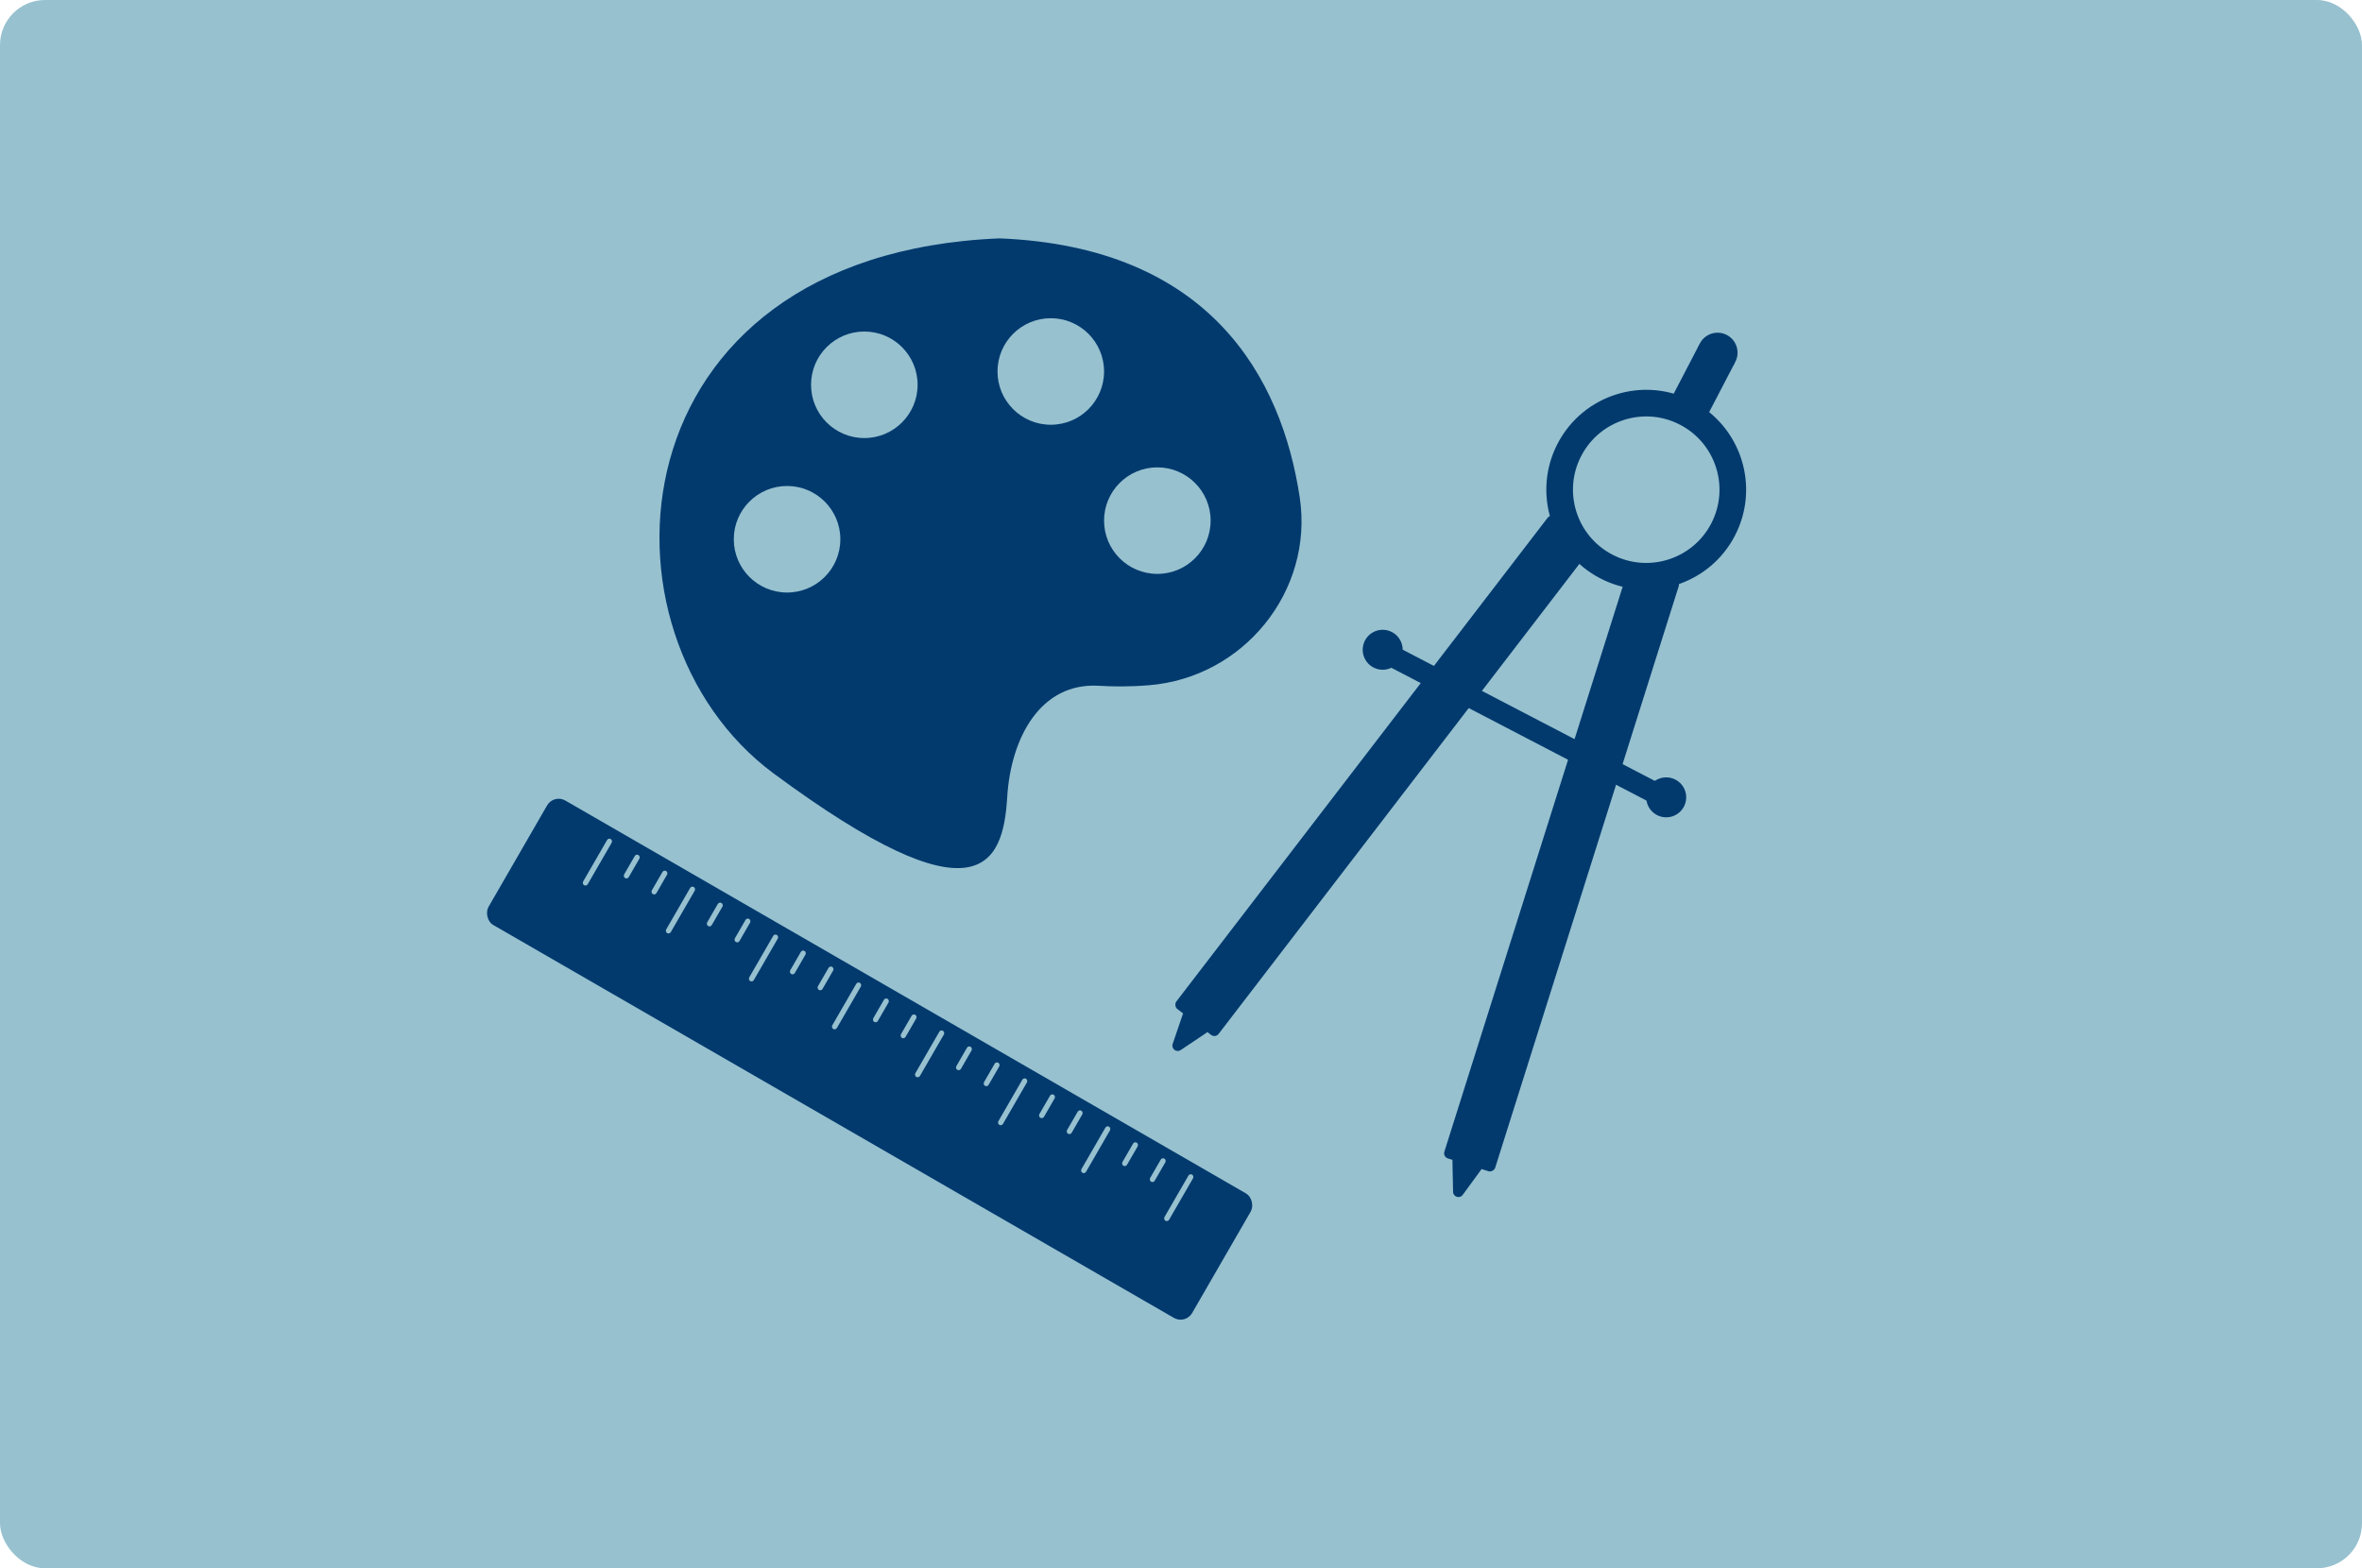 <svg width="262" height="174" viewBox="0 0 262 174" fill="none" xmlns="http://www.w3.org/2000/svg">
<rect width="262" height="174" rx="5" fill="#97C1CF"/>
<path d="M85.826 85.823C108.486 102.579 111.266 96.021 111.723 88.448C112.117 81.915 115.372 75.691 121.905 76.086C123.428 76.179 125.251 76.206 127.459 76.025C137.945 75.17 145.739 65.576 144.168 55.173C142.162 41.89 134.216 27.382 110.868 26.448C67.667 28.224 64.909 70.354 85.826 85.823Z" fill="#023A6E"/>
<circle cx="128.376" cy="57.762" r="5.91" fill="#97C1CF"/>
<circle cx="116.556" cy="41.215" r="5.91" fill="#97C1CF"/>
<circle cx="95.873" cy="42.692" r="5.91" fill="#97C1CF"/>
<circle cx="87.304" cy="59.83" r="5.91" fill="#97C1CF"/>
<circle cx="182.605" cy="54.331" r="9.603" transform="rotate(27.502 182.605 54.331)" stroke="#023A6E" stroke-width="2.955"/>
<circle cx="190.519" cy="39.13" r="2.216" transform="rotate(27.502 190.519 39.13)" fill="#023A6E"/>
<circle cx="184.822" cy="88.465" r="2.216" transform="rotate(27.502 184.822 88.465)" fill="#023A6E"/>
<circle cx="153.372" cy="72.091" r="2.216" transform="rotate(27.502 153.372 72.091)" fill="#023A6E"/>
<rect x="188.485" y="38.238" width="4.432" height="7.387" transform="rotate(27.502 188.485 38.238)" fill="#023A6E"/>
<rect x="172.023" y="56.983" width="5.91" height="68.828" rx="0.591" transform="rotate(37.502 172.023 56.983)" fill="#023A6E"/>
<path d="M130.965 116.504C130.495 116.818 129.894 116.357 130.077 115.822L131.179 112.587C131.309 112.204 131.777 112.062 132.098 112.309L133.836 113.642C134.157 113.889 134.141 114.377 133.805 114.602L130.965 116.504Z" fill="#023A6E"/>
<rect width="5.91" height="68.828" rx="0.591" transform="matrix(-0.954 -0.301 -0.301 0.954 186.39 64.463)" fill="#023A6E"/>
<path d="M161.18 132.234C161.191 132.799 161.914 133.027 162.247 132.571L164.266 129.812C164.505 129.486 164.352 129.021 163.967 128.9L161.877 128.241C161.491 128.119 161.1 128.412 161.109 128.817L161.18 132.234Z" fill="#023A6E"/>
<rect x="153.98" y="71.242" width="35.458" height="2.364" rx="1.182" transform="rotate(27.502 153.98 71.242)" fill="#023A6E"/>
<rect x="61.426" y="88.079" width="90.121" height="15.956" rx="1.477" transform="rotate(30 61.426 88.079)" fill="#023A6E"/>
<rect x="67.488" y="92.943" width="0.591" height="5.91" rx="0.295" transform="rotate(30 67.488 92.943)" fill="#97C1CF"/>
<rect x="76.7" y="98.262" width="0.591" height="5.91" rx="0.295" transform="rotate(30 76.7 98.262)" fill="#97C1CF"/>
<rect x="70.559" y="94.716" width="0.591" height="2.955" rx="0.295" transform="rotate(30 70.559 94.716)" fill="#97C1CF"/>
<rect x="73.63" y="96.489" width="0.591" height="2.955" rx="0.295" transform="rotate(30 73.63 96.489)" fill="#97C1CF"/>
<rect x="85.912" y="103.581" width="0.591" height="5.91" rx="0.295" transform="rotate(30 85.912 103.581)" fill="#97C1CF"/>
<rect x="79.771" y="100.035" width="0.591" height="2.955" rx="0.295" transform="rotate(30 79.771 100.035)" fill="#97C1CF"/>
<rect x="82.842" y="101.808" width="0.591" height="2.955" rx="0.295" transform="rotate(30 82.842 101.808)" fill="#97C1CF"/>
<rect x="95.125" y="108.899" width="0.591" height="5.91" rx="0.295" transform="rotate(30 95.125 108.899)" fill="#97C1CF"/>
<rect x="88.983" y="105.354" width="0.591" height="2.955" rx="0.295" transform="rotate(30 88.983 105.354)" fill="#97C1CF"/>
<rect x="92.054" y="107.126" width="0.591" height="2.955" rx="0.295" transform="rotate(30 92.054 107.126)" fill="#97C1CF"/>
<rect x="104.337" y="114.218" width="0.591" height="5.91" rx="0.295" transform="rotate(30 104.337 114.218)" fill="#97C1CF"/>
<rect x="98.195" y="110.672" width="0.591" height="2.955" rx="0.295" transform="rotate(30 98.195 110.672)" fill="#97C1CF"/>
<rect x="101.266" y="112.445" width="0.591" height="2.955" rx="0.295" transform="rotate(30 101.266 112.445)" fill="#97C1CF"/>
<rect x="113.549" y="119.537" width="0.591" height="5.91" rx="0.295" transform="rotate(30 113.549 119.537)" fill="#97C1CF"/>
<rect x="107.407" y="115.991" width="0.591" height="2.955" rx="0.295" transform="rotate(30 107.407 115.991)" fill="#97C1CF"/>
<rect x="110.478" y="117.764" width="0.591" height="2.955" rx="0.295" transform="rotate(30 110.478 117.764)" fill="#97C1CF"/>
<rect x="122.761" y="124.855" width="0.591" height="5.91" rx="0.295" transform="rotate(30 122.761 124.855)" fill="#97C1CF"/>
<rect x="116.62" y="121.309" width="0.591" height="2.955" rx="0.295" transform="rotate(30 116.62 121.309)" fill="#97C1CF"/>
<rect x="119.69" y="123.082" width="0.591" height="2.955" rx="0.295" transform="rotate(30 119.69 123.082)" fill="#97C1CF"/>
<rect x="131.973" y="130.174" width="0.591" height="5.91" rx="0.295" transform="rotate(30 131.973 130.174)" fill="#97C1CF"/>
<rect x="125.832" y="126.628" width="0.591" height="2.955" rx="0.295" transform="rotate(30 125.832 126.628)" fill="#97C1CF"/>
<rect x="128.902" y="128.401" width="0.591" height="2.955" rx="0.295" transform="rotate(30 128.902 128.401)" fill="#97C1CF"/>
</svg>
